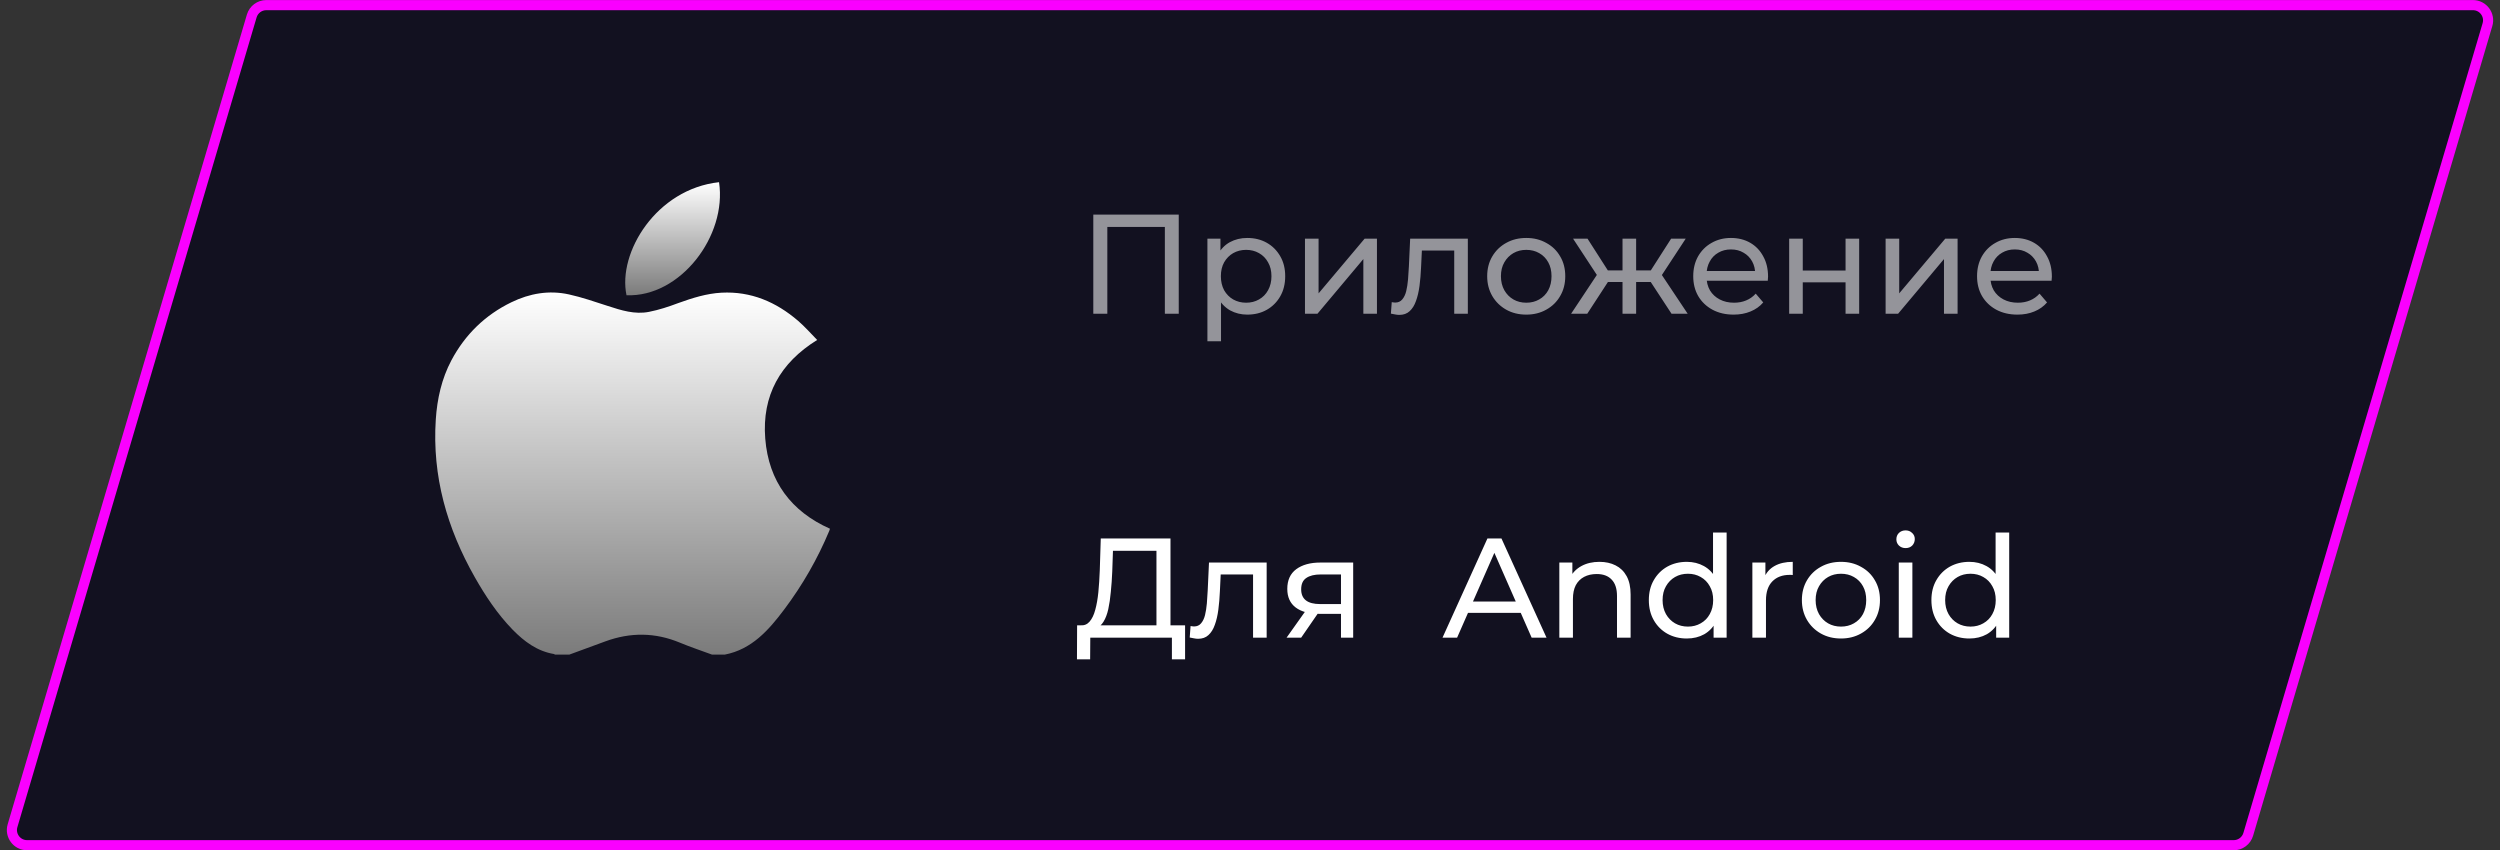 <svg width="247" height="84" viewBox="0 0 247 84" fill="none" xmlns="http://www.w3.org/2000/svg">
<rect x="0" y="0" width="247" height="84" fill="#333333" stroke="none"/>
<path d="M24.873 1.581C25.061 0.943 25.647 0.506 26.311 0.506H244.324C245.326 0.506 246.046 1.47 245.762 2.431L222.127 82.431C221.939 83.068 221.353 83.506 220.689 83.506H2.676C1.674 83.506 0.954 82.542 1.238 81.581L24.873 1.581Z" fill="#121120" stroke="#FA00FF"/>
<g clipPath="url(#clip0_1688_47685)">
<path d="M71.605 64.677C71.191 64.677 70.766 64.677 70.352 64.677C69.302 64.289 68.229 63.935 67.189 63.501C64.73 62.473 62.271 62.461 59.789 63.375C58.604 63.809 57.419 64.243 56.246 64.677C55.765 64.677 55.296 64.677 54.815 64.677C54.793 64.654 54.77 64.62 54.748 64.62C53.082 64.346 51.797 63.386 50.645 62.21C49.148 60.668 47.963 58.886 46.901 57.013C44.173 52.205 42.687 47.054 43.056 41.446C43.19 39.402 43.637 37.414 44.598 35.599C45.962 33.04 47.94 31.121 50.523 29.865C52.333 28.985 54.245 28.654 56.212 29.088C57.509 29.374 58.783 29.819 60.057 30.23C61.388 30.665 62.718 31.087 64.115 30.813C65.099 30.619 66.071 30.299 67.01 29.945C68.407 29.442 69.805 28.997 71.291 28.917C74.198 28.768 76.679 29.831 78.859 31.704C79.518 32.275 80.1 32.937 80.737 33.588C77.082 35.85 75.271 39.071 75.606 43.331C75.941 47.568 78.177 50.538 82 52.239C81.978 52.331 81.955 52.388 81.933 52.445C80.77 55.231 79.284 57.813 77.484 60.211C75.941 62.267 74.265 64.163 71.605 64.677Z" fill="url(#paint0_linear_1688_47685)"/>
<path d="M71.041 18C71.846 23.311 67.207 29.387 61.898 29.17C61.014 24.956 64.849 18.674 71.041 18Z" fill="url(#paint1_linear_1688_47685)"/>
</g>
<path opacity="0.55" d="M108.018 31V21.2H116.46V31H115.088V22.054L115.424 22.418H109.054L109.404 22.054V31H108.018ZM123.226 31.084C122.61 31.084 122.046 30.944 121.532 30.664C121.028 30.375 120.622 29.95 120.314 29.39C120.016 28.83 119.866 28.13 119.866 27.29C119.866 26.45 120.011 25.75 120.3 25.19C120.599 24.63 121 24.21 121.504 23.93C122.018 23.65 122.592 23.51 123.226 23.51C123.954 23.51 124.598 23.669 125.158 23.986C125.718 24.303 126.162 24.747 126.488 25.316C126.815 25.876 126.978 26.534 126.978 27.29C126.978 28.046 126.815 28.709 126.488 29.278C126.162 29.847 125.718 30.291 125.158 30.608C124.598 30.925 123.954 31.084 123.226 31.084ZM119.292 33.716V23.58H120.58V25.582L120.496 27.304L120.636 29.026V33.716H119.292ZM123.114 29.908C123.59 29.908 124.015 29.801 124.388 29.586C124.771 29.371 125.07 29.068 125.284 28.676C125.508 28.275 125.62 27.813 125.62 27.29C125.62 26.758 125.508 26.301 125.284 25.918C125.07 25.526 124.771 25.223 124.388 25.008C124.015 24.793 123.59 24.686 123.114 24.686C122.648 24.686 122.223 24.793 121.84 25.008C121.467 25.223 121.168 25.526 120.944 25.918C120.73 26.301 120.622 26.758 120.622 27.29C120.622 27.813 120.73 28.275 120.944 28.676C121.168 29.068 121.467 29.371 121.84 29.586C122.223 29.801 122.648 29.908 123.114 29.908ZM128.931 31V23.58H130.275V28.984L134.825 23.58H136.043V31H134.699V25.596L130.163 31H128.931ZM137.42 30.986L137.504 29.852C137.569 29.861 137.63 29.871 137.686 29.88C137.742 29.889 137.793 29.894 137.84 29.894C138.138 29.894 138.372 29.791 138.54 29.586C138.717 29.381 138.848 29.11 138.932 28.774C139.016 28.429 139.076 28.041 139.114 27.612C139.151 27.183 139.179 26.753 139.198 26.324L139.324 23.58H145.022V31H143.678V24.364L144 24.756H140.192L140.5 24.35L140.402 26.408C140.374 27.061 140.322 27.673 140.248 28.242C140.173 28.811 140.056 29.311 139.898 29.74C139.748 30.169 139.538 30.505 139.268 30.748C139.006 30.991 138.666 31.112 138.246 31.112C138.124 31.112 137.994 31.098 137.854 31.07C137.723 31.051 137.578 31.023 137.42 30.986ZM150.798 31.084C150.052 31.084 149.389 30.921 148.81 30.594C148.232 30.267 147.774 29.819 147.438 29.25C147.102 28.671 146.934 28.018 146.934 27.29C146.934 26.553 147.102 25.899 147.438 25.33C147.774 24.761 148.232 24.317 148.81 24C149.389 23.673 150.052 23.51 150.798 23.51C151.536 23.51 152.194 23.673 152.772 24C153.36 24.317 153.818 24.761 154.144 25.33C154.48 25.89 154.648 26.543 154.648 27.29C154.648 28.027 154.48 28.681 154.144 29.25C153.818 29.819 153.36 30.267 152.772 30.594C152.194 30.921 151.536 31.084 150.798 31.084ZM150.798 29.908C151.274 29.908 151.699 29.801 152.072 29.586C152.455 29.371 152.754 29.068 152.968 28.676C153.183 28.275 153.29 27.813 153.29 27.29C153.29 26.758 153.183 26.301 152.968 25.918C152.754 25.526 152.455 25.223 152.072 25.008C151.699 24.793 151.274 24.686 150.798 24.686C150.322 24.686 149.898 24.793 149.524 25.008C149.151 25.223 148.852 25.526 148.628 25.918C148.404 26.301 148.292 26.758 148.292 27.29C148.292 27.813 148.404 28.275 148.628 28.676C148.852 29.068 149.151 29.371 149.524 29.586C149.898 29.801 150.322 29.908 150.798 29.908ZM165.149 31L162.783 27.388L163.889 26.716L166.745 31H165.149ZM161.243 27.864V26.716H163.651V27.864H161.243ZM164.015 27.444L162.741 27.276L165.107 23.58H166.549L164.015 27.444ZM156.819 31H155.223L158.065 26.716L159.171 27.388L156.819 31ZM161.649 31H160.305V23.58H161.649V31ZM160.711 27.864H158.317V26.716H160.711V27.864ZM157.953 27.444L155.419 23.58H156.847L159.213 27.276L157.953 27.444ZM171.282 31.084C170.488 31.084 169.788 30.921 169.182 30.594C168.584 30.267 168.118 29.819 167.782 29.25C167.455 28.681 167.292 28.027 167.292 27.29C167.292 26.553 167.45 25.899 167.768 25.33C168.094 24.761 168.538 24.317 169.098 24C169.667 23.673 170.306 23.51 171.016 23.51C171.734 23.51 172.369 23.669 172.92 23.986C173.47 24.303 173.9 24.751 174.208 25.33C174.525 25.899 174.684 26.567 174.684 27.332C174.684 27.388 174.679 27.453 174.67 27.528C174.67 27.603 174.665 27.673 174.656 27.738H168.342V26.772H173.956L173.41 27.108C173.419 26.632 173.321 26.207 173.116 25.834C172.91 25.461 172.626 25.171 172.262 24.966C171.907 24.751 171.492 24.644 171.016 24.644C170.549 24.644 170.134 24.751 169.77 24.966C169.406 25.171 169.121 25.465 168.916 25.848C168.71 26.221 168.608 26.651 168.608 27.136V27.36C168.608 27.855 168.72 28.298 168.944 28.69C169.177 29.073 169.499 29.371 169.91 29.586C170.32 29.801 170.792 29.908 171.324 29.908C171.762 29.908 172.159 29.833 172.514 29.684C172.878 29.535 173.195 29.311 173.466 29.012L174.208 29.88C173.872 30.272 173.452 30.571 172.948 30.776C172.453 30.981 171.898 31.084 171.282 31.084ZM176.769 31V23.58H178.113V26.73H182.341V23.58H183.685V31H182.341V27.892H178.113V31H176.769ZM186.298 31V23.58H187.642V28.984L192.192 23.58H193.41V31H192.066V25.596L187.53 31H186.298ZM199.323 31.084C198.529 31.084 197.829 30.921 197.223 30.594C196.625 30.267 196.159 29.819 195.823 29.25C195.496 28.681 195.333 28.027 195.333 27.29C195.333 26.553 195.491 25.899 195.809 25.33C196.135 24.761 196.579 24.317 197.139 24C197.708 23.673 198.347 23.51 199.057 23.51C199.775 23.51 200.41 23.669 200.961 23.986C201.511 24.303 201.941 24.751 202.249 25.33C202.566 25.899 202.725 26.567 202.725 27.332C202.725 27.388 202.72 27.453 202.711 27.528C202.711 27.603 202.706 27.673 202.697 27.738H196.383V26.772H201.997L201.451 27.108C201.46 26.632 201.362 26.207 201.157 25.834C200.951 25.461 200.667 25.171 200.303 24.966C199.948 24.751 199.533 24.644 199.057 24.644C198.59 24.644 198.175 24.751 197.811 24.966C197.447 25.171 197.162 25.465 196.957 25.848C196.751 26.221 196.649 26.651 196.649 27.136V27.36C196.649 27.855 196.761 28.298 196.985 28.69C197.218 29.073 197.54 29.371 197.951 29.586C198.361 29.801 198.833 29.908 199.365 29.908C199.803 29.908 200.2 29.833 200.555 29.684C200.919 29.535 201.236 29.311 201.507 29.012L202.249 29.88C201.913 30.272 201.493 30.571 200.989 30.776C200.494 30.981 199.939 31.084 199.323 31.084Z" fill="white"/>
<path d="M114.258 62.342V54.418H109.96L109.89 56.476C109.862 57.167 109.815 57.829 109.75 58.464C109.694 59.099 109.61 59.673 109.498 60.186C109.386 60.69 109.227 61.105 109.022 61.432C108.826 61.759 108.574 61.959 108.266 62.034L106.754 61.782C107.118 61.81 107.416 61.689 107.65 61.418C107.892 61.138 108.079 60.751 108.21 60.256C108.35 59.752 108.452 59.169 108.518 58.506C108.583 57.834 108.63 57.115 108.658 56.35L108.756 53.2H115.644V62.342H114.258ZM106.404 65.142L106.418 61.782H117.086V65.142H115.784V63H107.72L107.706 65.142H106.404ZM117.544 62.986L117.628 61.852C117.693 61.861 117.754 61.871 117.81 61.88C117.866 61.889 117.917 61.894 117.964 61.894C118.262 61.894 118.496 61.791 118.664 61.586C118.841 61.381 118.972 61.11 119.056 60.774C119.14 60.429 119.2 60.041 119.238 59.612C119.275 59.183 119.303 58.753 119.322 58.324L119.448 55.58H125.146V63H123.802V56.364L124.124 56.756H120.316L120.624 56.35L120.526 58.408C120.498 59.061 120.446 59.673 120.372 60.242C120.297 60.811 120.18 61.311 120.022 61.74C119.872 62.169 119.662 62.505 119.392 62.748C119.13 62.991 118.79 63.112 118.37 63.112C118.248 63.112 118.118 63.098 117.978 63.07C117.847 63.051 117.702 63.023 117.544 62.986ZM132.49 63V60.396L132.7 60.648H130.334C129.345 60.648 128.57 60.438 128.01 60.018C127.46 59.598 127.184 58.987 127.184 58.184C127.184 57.325 127.478 56.677 128.066 56.238C128.664 55.799 129.457 55.58 130.446 55.58H133.694V63H132.49ZM127.114 63L129.13 60.158H130.516L128.556 63H127.114ZM132.49 59.976V56.378L132.7 56.756H130.488C129.872 56.756 129.396 56.873 129.06 57.106C128.724 57.33 128.556 57.703 128.556 58.226C128.556 59.197 129.182 59.682 130.432 59.682H132.7L132.49 59.976ZM142.52 63L146.958 53.2H148.344L152.796 63H151.326L147.364 53.984H147.924L143.962 63H142.52ZM144.41 60.55L144.788 59.43H150.304L150.71 60.55H144.41ZM158.024 55.51C158.631 55.51 159.163 55.627 159.62 55.86C160.087 56.093 160.451 56.448 160.712 56.924C160.973 57.4 161.104 58.002 161.104 58.73V63H159.76V58.884C159.76 58.165 159.583 57.624 159.228 57.26C158.883 56.896 158.393 56.714 157.758 56.714C157.282 56.714 156.867 56.807 156.512 56.994C156.157 57.181 155.882 57.456 155.686 57.82C155.499 58.184 155.406 58.637 155.406 59.178V63H154.062V55.58H155.35V57.582L155.14 57.05C155.383 56.565 155.756 56.187 156.26 55.916C156.764 55.645 157.352 55.51 158.024 55.51ZM166.657 63.084C165.939 63.084 165.295 62.925 164.725 62.608C164.165 62.291 163.722 61.847 163.395 61.278C163.069 60.709 162.905 60.046 162.905 59.29C162.905 58.534 163.069 57.876 163.395 57.316C163.722 56.747 164.165 56.303 164.725 55.986C165.295 55.669 165.939 55.51 166.657 55.51C167.283 55.51 167.847 55.65 168.351 55.93C168.855 56.21 169.257 56.63 169.555 57.19C169.863 57.75 170.017 58.45 170.017 59.29C170.017 60.13 169.868 60.83 169.569 61.39C169.28 61.95 168.883 62.375 168.379 62.664C167.875 62.944 167.301 63.084 166.657 63.084ZM166.769 61.908C167.236 61.908 167.656 61.801 168.029 61.586C168.412 61.371 168.711 61.068 168.925 60.676C169.149 60.275 169.261 59.813 169.261 59.29C169.261 58.758 169.149 58.301 168.925 57.918C168.711 57.526 168.412 57.223 168.029 57.008C167.656 56.793 167.236 56.686 166.769 56.686C166.293 56.686 165.869 56.793 165.495 57.008C165.122 57.223 164.823 57.526 164.599 57.918C164.375 58.301 164.263 58.758 164.263 59.29C164.263 59.813 164.375 60.275 164.599 60.676C164.823 61.068 165.122 61.371 165.495 61.586C165.869 61.801 166.293 61.908 166.769 61.908ZM169.303 63V60.998L169.387 59.276L169.247 57.554V52.612H170.591V63H169.303ZM173.134 63V55.58H174.422V57.596L174.296 57.092C174.502 56.579 174.847 56.187 175.332 55.916C175.818 55.645 176.415 55.51 177.124 55.51V56.812C177.068 56.803 177.012 56.798 176.956 56.798C176.91 56.798 176.863 56.798 176.816 56.798C176.098 56.798 175.528 57.013 175.108 57.442C174.688 57.871 174.478 58.492 174.478 59.304V63H173.134ZM181.89 63.084C181.144 63.084 180.481 62.921 179.902 62.594C179.324 62.267 178.866 61.819 178.53 61.25C178.194 60.671 178.026 60.018 178.026 59.29C178.026 58.553 178.194 57.899 178.53 57.33C178.866 56.761 179.324 56.317 179.902 56C180.481 55.673 181.144 55.51 181.89 55.51C182.628 55.51 183.286 55.673 183.864 56C184.452 56.317 184.91 56.761 185.236 57.33C185.572 57.89 185.74 58.543 185.74 59.29C185.74 60.027 185.572 60.681 185.236 61.25C184.91 61.819 184.452 62.267 183.864 62.594C183.286 62.921 182.628 63.084 181.89 63.084ZM181.89 61.908C182.366 61.908 182.791 61.801 183.164 61.586C183.547 61.371 183.846 61.068 184.06 60.676C184.275 60.275 184.382 59.813 184.382 59.29C184.382 58.758 184.275 58.301 184.06 57.918C183.846 57.526 183.547 57.223 183.164 57.008C182.791 56.793 182.366 56.686 181.89 56.686C181.414 56.686 180.99 56.793 180.616 57.008C180.243 57.223 179.944 57.526 179.72 57.918C179.496 58.301 179.384 58.758 179.384 59.29C179.384 59.813 179.496 60.275 179.72 60.676C179.944 61.068 180.243 61.371 180.616 61.586C180.99 61.801 181.414 61.908 181.89 61.908ZM187.599 63V55.58H188.943V63H187.599ZM188.271 54.152C188.01 54.152 187.791 54.068 187.613 53.9C187.445 53.732 187.361 53.527 187.361 53.284C187.361 53.032 187.445 52.822 187.613 52.654C187.791 52.486 188.01 52.402 188.271 52.402C188.533 52.402 188.747 52.486 188.915 52.654C189.093 52.813 189.181 53.013 189.181 53.256C189.181 53.508 189.097 53.723 188.929 53.9C188.761 54.068 188.542 54.152 188.271 54.152ZM194.575 63.084C193.857 63.084 193.213 62.925 192.643 62.608C192.083 62.291 191.64 61.847 191.313 61.278C190.987 60.709 190.823 60.046 190.823 59.29C190.823 58.534 190.987 57.876 191.313 57.316C191.64 56.747 192.083 56.303 192.643 55.986C193.213 55.669 193.857 55.51 194.575 55.51C195.201 55.51 195.765 55.65 196.269 55.93C196.773 56.21 197.175 56.63 197.473 57.19C197.781 57.75 197.935 58.45 197.935 59.29C197.935 60.13 197.786 60.83 197.487 61.39C197.198 61.95 196.801 62.375 196.297 62.664C195.793 62.944 195.219 63.084 194.575 63.084ZM194.687 61.908C195.154 61.908 195.574 61.801 195.947 61.586C196.33 61.371 196.629 61.068 196.843 60.676C197.067 60.275 197.179 59.813 197.179 59.29C197.179 58.758 197.067 58.301 196.843 57.918C196.629 57.526 196.33 57.223 195.947 57.008C195.574 56.793 195.154 56.686 194.687 56.686C194.211 56.686 193.787 56.793 193.413 57.008C193.04 57.223 192.741 57.526 192.517 57.918C192.293 58.301 192.181 58.758 192.181 59.29C192.181 59.813 192.293 60.275 192.517 60.676C192.741 61.068 193.04 61.371 193.413 61.586C193.787 61.801 194.211 61.908 194.687 61.908ZM197.221 63V60.998L197.305 59.276L197.165 57.554V52.612H198.509V63H197.221Z" fill="white"/>
<defs>
<linearGradient id="paint0_linear_1688_47685" x1="62.5" y1="28.898" x2="62.5" y2="64.677" gradientUnits="userSpaceOnUse">
<stop stop-color="white"/>
<stop offset="1" stop-color="#7B7B7B"/>
</linearGradient>
<linearGradient id="paint1_linear_1688_47685" x1="66.452" y1="18" x2="66.452" y2="29.176" gradientUnits="userSpaceOnUse">
<stop stop-color="white"/>
<stop offset="1" stop-color="#7B7B7B"/>
</linearGradient>
<clipPath id="clip0_1688_47685">
<rect width="39" height="48" fill="white" transform="translate(43 18)"/>
</clipPath>
</defs>
</svg>
